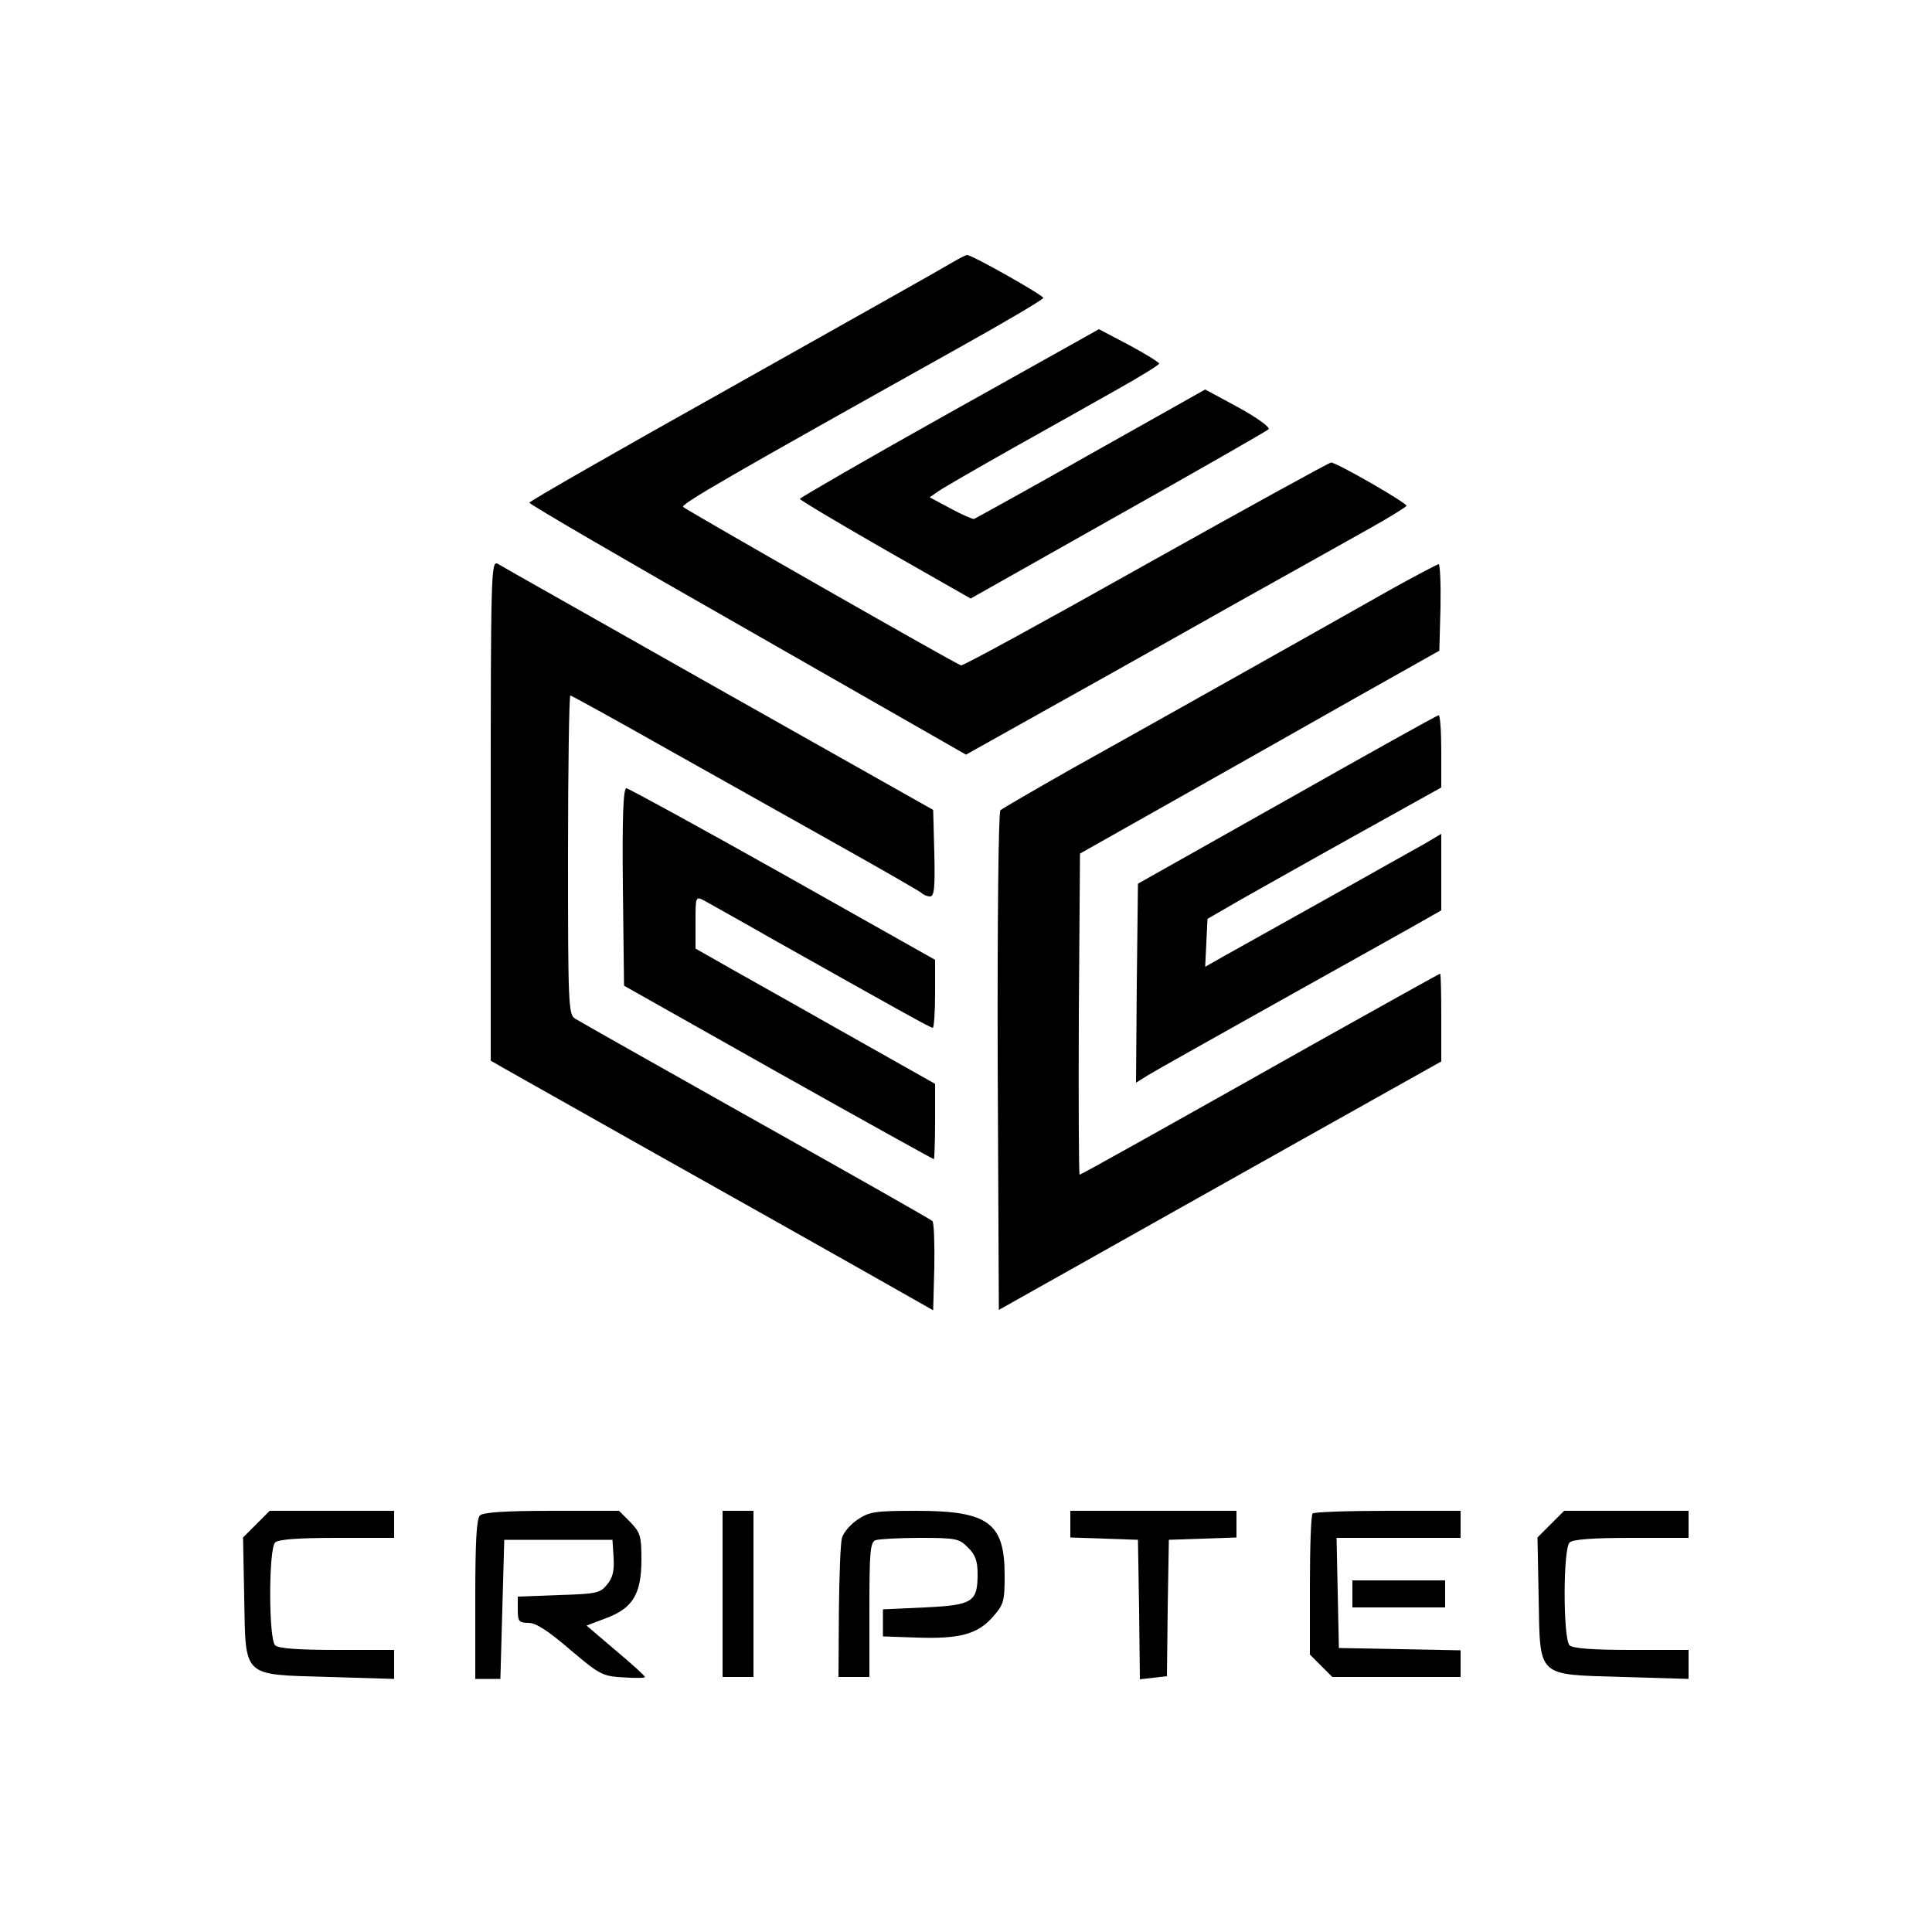 <?xml version="1.0" standalone="no"?>
<!DOCTYPE svg PUBLIC "-//W3C//DTD SVG 20010904//EN"
 "http://www.w3.org/TR/2001/REC-SVG-20010904/DTD/svg10.dtd">
<svg version="1.0" xmlns="http://www.w3.org/2000/svg"
 width="500pt" height="500pt" viewBox="0 0 500 500"
 preserveAspectRatio="xMidYMid meet">

<g transform="translate(0,500) scale(0.1,-0.1)"
fill="#000000" stroke="none">
<path d="M2465 4321 c-16 -10 -270 -153 -562 -317 -293 -164 -533 -301 -533
-305 0 -4 254 -152 565 -329 l565 -323 243 136 c133 74 346 194 472 265 127
71 274 153 327 183 54 30 97 57 98 60 0 8 -181 112 -195 112 -5 0 -221 -119
-480 -264 -258 -145 -473 -263 -478 -261 -14 4 -711 402 -719 410 -7 7 116 78
710 410 122 68 222 127 222 131 0 7 -184 111 -197 111 -4 0 -21 -9 -38 -19z"/>
<path d="M2458 3932 c-213 -119 -387 -220 -388 -223 0 -3 99 -62 221 -132
l221 -126 381 215 c210 118 386 219 390 223 5 5 -30 30 -77 56 l-87 47 -295
-166 c-162 -92 -299 -167 -303 -169 -4 -1 -31 11 -61 27 l-54 29 23 16 c13 9
98 58 190 110 91 51 214 120 274 154 59 33 107 63 107 66 0 3 -35 25 -78 48
l-78 41 -386 -216z"/>
<path d="M1270 2903 l0 -648 33 -19 c17 -10 194 -109 392 -221 198 -111 441
-248 540 -304 l180 -102 3 112 c1 62 -1 116 -5 119 -4 4 -210 121 -458 260
-247 139 -458 258 -467 264 -17 10 -18 41 -18 423 0 227 3 413 6 413 3 0 119
-64 257 -142 139 -78 340 -191 447 -251 107 -60 199 -113 205 -118 5 -5 15 -9
22 -9 11 0 13 24 11 112 l-3 112 -555 313 c-305 173 -563 318 -572 324 -17 9
-18 -24 -18 -638z"/>
<path d="M3595 3472 c-203 -115 -641 -361 -824 -463 -95 -54 -178 -102 -182
-106 -5 -5 -8 -296 -7 -651 l3 -642 210 118 c116 65 373 210 573 322 l362 203
0 113 c0 63 -1 114 -3 114 -2 0 -140 -77 -308 -171 -428 -241 -621 -349 -625
-349 -2 0 -3 187 -2 416 l3 415 250 141 c138 78 347 196 465 263 l215 121 3
112 c1 62 -1 112 -5 112 -4 -1 -62 -31 -128 -68z"/>
<path d="M3330 2930 l-385 -217 -3 -258 -2 -257 32 20 c18 11 164 93 323 182
160 89 323 181 363 203 l72 41 0 99 0 99 -42 -25 c-24 -13 -137 -77 -253 -142
-115 -64 -234 -131 -263 -147 l-53 -30 3 62 3 62 90 52 c50 28 186 105 303
170 l212 118 0 94 c0 52 -3 94 -7 93 -5 -1 -181 -99 -393 -219z"/>
<path d="M1612 2704 l3 -255 399 -225 c219 -123 401 -224 403 -224 1 0 3 44 3
98 l0 97 -257 145 c-141 80 -281 158 -310 175 l-53 30 0 68 c0 67 0 68 23 56
12 -7 90 -50 172 -97 336 -189 413 -232 419 -232 3 0 6 40 6 88 l0 88 -394
222 c-217 122 -400 222 -405 222 -8 0 -11 -77 -9 -256z"/>
<path d="M663 1055 l-34 -34 3 -155 c4 -210 -7 -199 218 -206 l170 -5 0 38 0
37 -148 0 c-102 0 -152 4 -160 12 -17 17 -17 249 0 266 8 8 58 12 160 12 l148
0 0 35 0 35 -161 0 -161 0 -35 -35z"/>
<path d="M1242 1078 c-9 -9 -12 -71 -12 -218 l0 -205 33 0 32 0 5 180 5 180
140 0 140 0 3 -46 c2 -34 -2 -52 -17 -70 -18 -22 -27 -24 -125 -27 l-106 -4 0
-34 c0 -30 3 -34 28 -34 19 0 50 -20 107 -69 77 -65 84 -69 138 -72 31 -2 57
-2 56 1 0 3 -34 34 -76 69 l-75 64 50 19 c70 26 92 63 92 152 0 61 -3 70 -29
97 l-29 29 -174 0 c-122 0 -178 -4 -186 -12z"/>
<path d="M1870 875 l0 -215 40 0 40 0 0 215 0 215 -40 0 -40 0 0 -215z"/>
<path d="M2219 1067 c-18 -12 -36 -33 -40 -47 -4 -14 -7 -100 -8 -192 l-1
-168 40 0 40 0 0 174 c0 149 2 175 16 180 9 3 60 6 115 6 93 0 102 -2 124 -25
19 -18 25 -35 25 -68 0 -73 -12 -81 -137 -87 l-108 -5 0 -35 0 -35 87 -3 c112
-4 158 9 197 53 29 33 31 41 31 108 0 136 -42 167 -228 167 -107 0 -122 -2
-153 -23z"/>
<path d="M2770 1055 l0 -34 88 -3 87 -3 3 -180 2 -181 35 4 35 4 2 177 3 176
88 3 87 3 0 34 0 35 -215 0 -215 0 0 -35z"/>
<path d="M3397 1083 c-4 -3 -7 -87 -7 -185 l0 -180 29 -29 29 -29 166 0 166 0
0 35 0 34 -157 3 -158 3 -3 143 -3 142 161 0 160 0 0 35 0 35 -188 0 c-104 0
-192 -3 -195 -7z"/>
<path d="M4013 1055 l-34 -34 3 -155 c4 -210 -7 -199 218 -206 l170 -5 0 38 0
37 -148 0 c-102 0 -152 4 -160 12 -17 17 -17 249 0 266 8 8 58 12 160 12 l148
0 0 35 0 35 -161 0 -161 0 -35 -35z"/>
<path d="M3500 875 l0 -35 120 0 120 0 0 35 0 35 -120 0 -120 0 0 -35z"/>
</g>
</svg>
